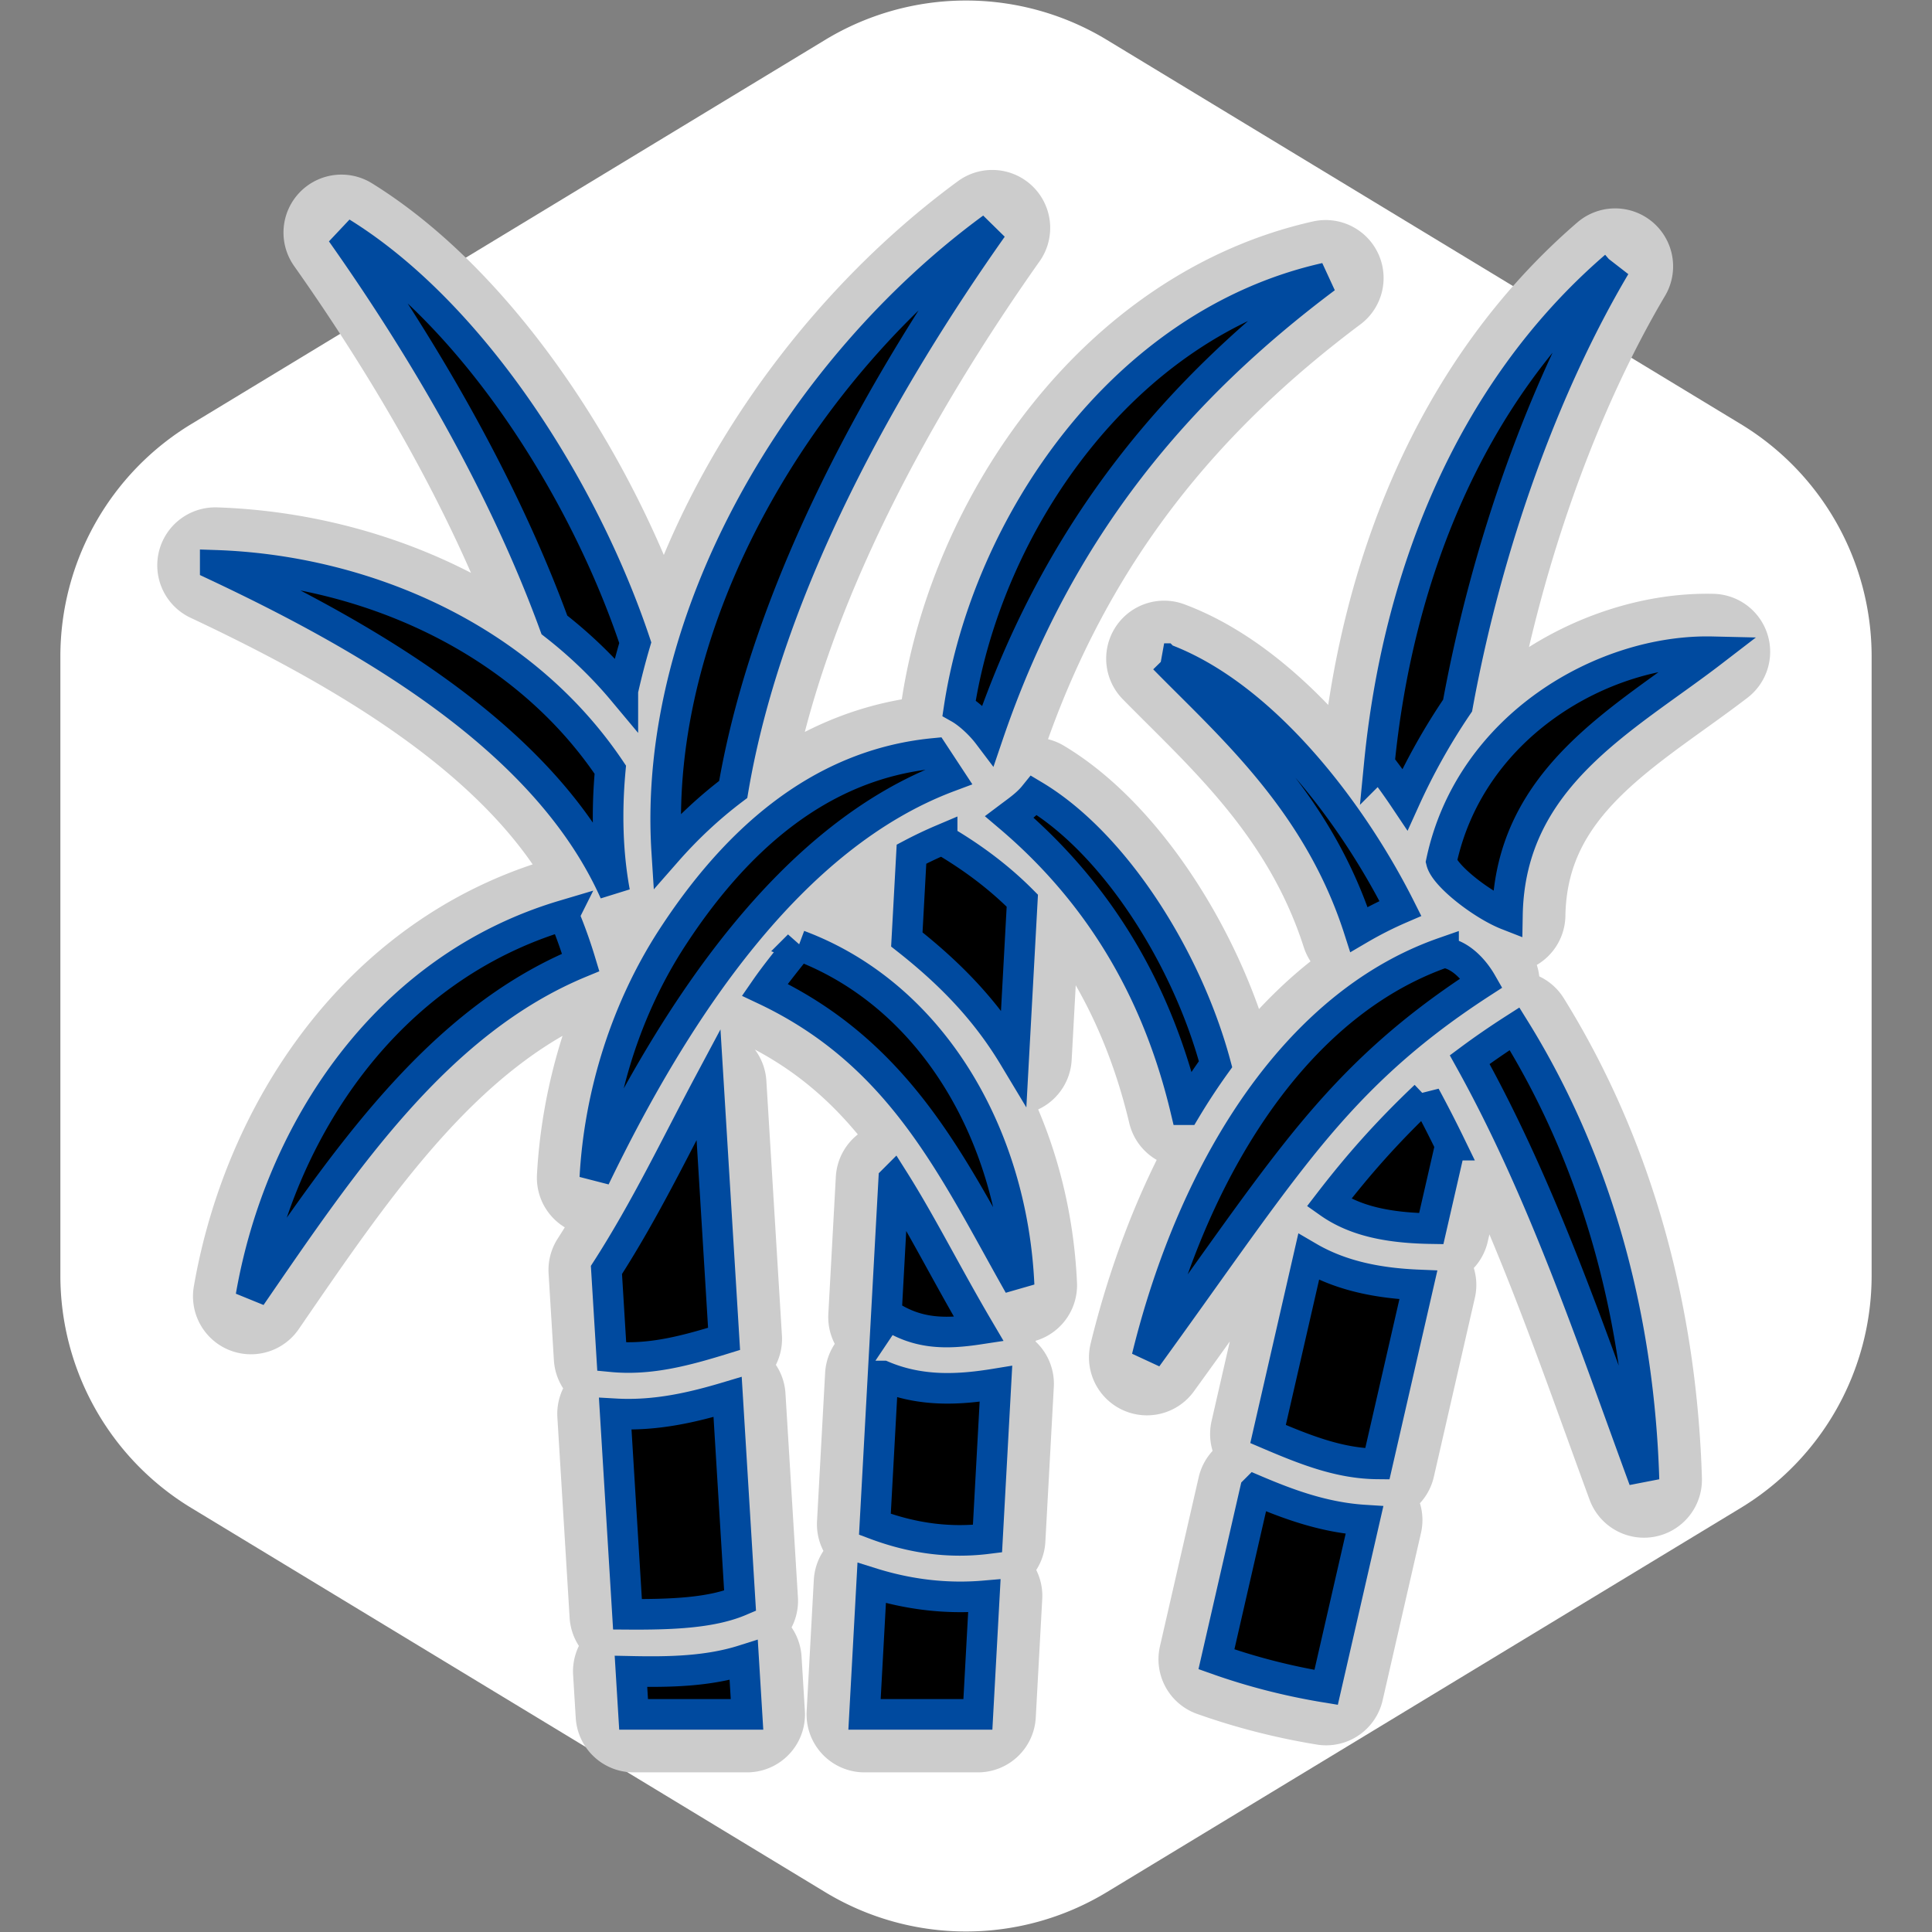 <!DOCTYPE svg PUBLIC "-//W3C//DTD SVG 1.1//EN" "http://www.w3.org/Graphics/SVG/1.1/DTD/svg11.dtd">
<!-- Uploaded to: SVG Repo, www.svgrepo.com, Transformed by: SVG Repo Mixer Tools -->
<svg width="100px" height="100px" viewBox="-51.2 -51.2 614.40 614.40" xmlns="http://www.w3.org/2000/svg" fill="#004a9f" stroke="#004a9f" transform="matrix(1, 0, 0, 1, 0, 0)rotate(0)" stroke-width="9.728">
<rect x="-51.2" y="-51.2" width="614.40" height="614.40" fill="#808080" stroke="none"/>
<g id="SVGRepo_bgCarrier" stroke-width="0">
<path transform="translate(-51.2, -51.2), scale(38.4)" fill="#ffffff" d="M9.166.33a2.25 2.25 0 00-2.332 0l-5.25 3.182A2.25 2.25 0 00.5 5.436v5.128a2.25 2.25 0 001.084 1.924l5.25 3.182a2.25 2.25 0 002.332 0l5.25-3.182a2.25 2.25 0 001.084-1.924V5.436a2.25 2.25 0 00-1.084-1.924L9.166.33z" strokewidth="0"/>
</g>
<g id="SVGRepo_tracerCarrier" stroke-linecap="round" stroke-linejoin="round" stroke="#CCCCCC" stroke-width="36.864">
<path fill="#000000" d="M264.34 21.275c-61.1 44.835-108.23 124.229-103.512 198.29 6.36-7.25 13.422-13.883 21.139-19.713 11.146-65.623 49.022-131.354 82.373-178.577zM57.383 22.758c24.174 34.235 50.712 78.19 67.728 124.773 7.978 6.219 15.304 13.215 21.76 20.94a236.975 236.975 0 0 1 3.951-15.287c-16.31-48.832-51.666-104.548-93.44-130.426zm405.053 10.744c-47.361 40.863-69.363 100.554-74.997 158.209a202.35 202.35 0 0 1 8.16 11.328 201.113 201.113 0 0 1 16.737-29.867c9.403-51.405 27.53-101.544 50.1-139.67zm-92.069 3.707c-64.832 14.582-107.75 78.8-116.562 136.773 2.973 1.672 6.73 5.1 9.265 8.455 22.607-66.53 61.275-110.735 107.297-145.228zm-353.123 91.37c51.778 24.363 105.825 56.494 127.035 103.939-2.272-12.34-2.629-25.452-1.396-38.944-28.597-42.532-78.956-63.451-125.639-64.996zm476.056 27.49c-34.406-.802-76.934 23.426-86.128 66.726 1.139 4.58 13.022 13.846 21.013 16.969.773-43.834 37.177-62.218 65.115-83.695zm-174.29 2.181c21.04 21.461 48.917 45.511 61.953 86.13 4.24-2.486 8.63-4.729 13.18-6.693-15.79-31.463-44.049-67.846-75.133-79.437zm-73.265 30.155c-37.362 3.63-64.025 29.123-83.225 58.677-14.63 22.519-23.115 49.683-24.555 76.266 25.986-53.821 62.46-108.757 112.652-127.534zm31.927 13.365c-2.223 2.752-5.084 4.713-7.885 6.818 31.072 26.356 47.903 58.752 56.068 93.111a205.85 205.85 0 0 1 9.504-14.467c-9.09-33.826-32.122-70.188-57.687-85.462zM248.41 215.8a128.121 128.121 0 0 0-9.748 4.63l-1.48 27.127c14.5 11.416 25.42 23.037 34.015 37.332l2.711-49.662c-6.944-6.998-15.319-13.482-25.498-19.426zm-120.312 24.09C71.5 256.71 37.71 308.58 28.604 361.046c29.726-43.263 59.439-87.436 104.86-106.18-1.603-5.314-3.395-10.297-5.366-14.974zm74.738 9.506c-3.896 5.005-7.323 9.1-10.813 14.153 43.782 20.683 60.177 57.427 80.86 93.969-2.173-48.16-27.882-92.375-70.047-108.121zm205.033 2.33c-29.13 10.175-52.395 33.868-69.392 64.065-11.124 19.76-19.43 42.164-24.94 64.672 19.94-27.481 34.02-48.154 47.813-65.518 16.755-21.093 33.426-37.283 58.636-53.603-2.898-5.063-7.514-9.234-12.117-9.615zm22.572 24.243c-5.147 3.297-9.868 6.548-14.26 9.812 23.392 42.081 38.88 88.57 55.426 133.594-1.502-49.435-13.906-99.519-41.166-143.406zM174.115 293.63c-10.184 19.084-19.878 39.48-32.46 59.031l1.687 27.598c12.051 1.164 23.366-1.86 35.72-5.682zm227.905 3.7c-12.309 11.669-21.565 22.225-30.59 33.958 8.607 6.083 19.627 8.03 32.529 8.234l6.086-26.554a405.944 405.944 0 0 0-8.025-15.639zm-169.012 26.702l-2.383 43.643.541-.807c9.337 6.267 18.402 6.229 28.932 4.631-10.136-17.217-18.219-33.414-27.09-47.467zm131.951 24.508l-12.9 56.295c11.853 5.06 22.705 9.387 34.753 9.504l13.045-56.922c-12.158-.504-24.254-2.66-34.898-8.877zm-135.355 37.85l-2.575 47.148c12.128 4.554 23.916 6.054 35.803 4.572l2.688-49.242c-11.093 1.813-23.479 2.755-35.916-2.478zm-49.413 6.656c-10.937 3.273-22.755 6.1-35.74 5.361l3.897 63.762c13.989.1 26.73-.425 35.804-4.287zm167.772 29.656l-12.32 53.764c11.403 4.048 23.029 6.993 34.884 8.937l12.192-53.197c-12.962-.822-24.314-5.066-34.756-9.504zM226.01 452.21L223.729 494h36.052l2.059-37.703c-11.976 1.028-23.997-.38-35.83-4.088zm-40.705 24.514c-11.492 3.648-23.852 3.84-35.85 3.588l.836 13.689h36.07z"/>
</g>
<g id="SVGRepo_iconCarrier">
<path fill="#000000" d="M264.34 21.275c-61.1 44.835-108.23 124.229-103.512 198.29 6.36-7.25 13.422-13.883 21.139-19.713 11.146-65.623 49.022-131.354 82.373-178.577zM57.383 22.758c24.174 34.235 50.712 78.19 67.728 124.773 7.978 6.219 15.304 13.215 21.76 20.94a236.975 236.975 0 0 1 3.951-15.287c-16.31-48.832-51.666-104.548-93.44-130.426zm405.053 10.744c-47.361 40.863-69.363 100.554-74.997 158.209a202.35 202.35 0 0 1 8.16 11.328 201.113 201.113 0 0 1 16.737-29.867c9.403-51.405 27.53-101.544 50.1-139.67zm-92.069 3.707c-64.832 14.582-107.75 78.8-116.562 136.773 2.973 1.672 6.73 5.1 9.265 8.455 22.607-66.53 61.275-110.735 107.297-145.228zm-353.123 91.37c51.778 24.363 105.825 56.494 127.035 103.939-2.272-12.34-2.629-25.452-1.396-38.944-28.597-42.532-78.956-63.451-125.639-64.996zm476.056 27.49c-34.406-.802-76.934 23.426-86.128 66.726 1.139 4.58 13.022 13.846 21.013 16.969.773-43.834 37.177-62.218 65.115-83.695zm-174.29 2.181c21.04 21.461 48.917 45.511 61.953 86.13 4.24-2.486 8.63-4.729 13.18-6.693-15.79-31.463-44.049-67.846-75.133-79.437zm-73.265 30.155c-37.362 3.63-64.025 29.123-83.225 58.677-14.63 22.519-23.115 49.683-24.555 76.266 25.986-53.821 62.46-108.757 112.652-127.534zm31.927 13.365c-2.223 2.752-5.084 4.713-7.885 6.818 31.072 26.356 47.903 58.752 56.068 93.111a205.85 205.85 0 0 1 9.504-14.467c-9.09-33.826-32.122-70.188-57.687-85.462zM248.41 215.8a128.121 128.121 0 0 0-9.748 4.63l-1.48 27.127c14.5 11.416 25.42 23.037 34.015 37.332l2.711-49.662c-6.944-6.998-15.319-13.482-25.498-19.426zm-120.312 24.09C71.5 256.71 37.71 308.58 28.604 361.046c29.726-43.263 59.439-87.436 104.86-106.18-1.603-5.314-3.395-10.297-5.366-14.974zm74.738 9.506c-3.896 5.005-7.323 9.1-10.813 14.153 43.782 20.683 60.177 57.427 80.86 93.969-2.173-48.16-27.882-92.375-70.047-108.121zm205.033 2.33c-29.13 10.175-52.395 33.868-69.392 64.065-11.124 19.76-19.43 42.164-24.94 64.672 19.94-27.481 34.02-48.154 47.813-65.518 16.755-21.093 33.426-37.283 58.636-53.603-2.898-5.063-7.514-9.234-12.117-9.615zm22.572 24.243c-5.147 3.297-9.868 6.548-14.26 9.812 23.392 42.081 38.88 88.57 55.426 133.594-1.502-49.435-13.906-99.519-41.166-143.406zM174.115 293.63c-10.184 19.084-19.878 39.48-32.46 59.031l1.687 27.598c12.051 1.164 23.366-1.86 35.72-5.682zm227.905 3.7c-12.309 11.669-21.565 22.225-30.59 33.958 8.607 6.083 19.627 8.03 32.529 8.234l6.086-26.554a405.944 405.944 0 0 0-8.025-15.639zm-169.012 26.702l-2.383 43.643.541-.807c9.337 6.267 18.402 6.229 28.932 4.631-10.136-17.217-18.219-33.414-27.09-47.467zm131.951 24.508l-12.9 56.295c11.853 5.06 22.705 9.387 34.753 9.504l13.045-56.922c-12.158-.504-24.254-2.66-34.898-8.877zm-135.355 37.85l-2.575 47.148c12.128 4.554 23.916 6.054 35.803 4.572l2.688-49.242c-11.093 1.813-23.479 2.755-35.916-2.478zm-49.413 6.656c-10.937 3.273-22.755 6.1-35.74 5.361l3.897 63.762c13.989.1 26.73-.425 35.804-4.287zm167.772 29.656l-12.32 53.764c11.403 4.048 23.029 6.993 34.884 8.937l12.192-53.197c-12.962-.822-24.314-5.066-34.756-9.504zM226.01 452.21L223.729 494h36.052l2.059-37.703c-11.976 1.028-23.997-.38-35.83-4.088zm-40.705 24.514c-11.492 3.648-23.852 3.84-35.85 3.588l.836 13.689h36.07z"/>
</g>
</svg>